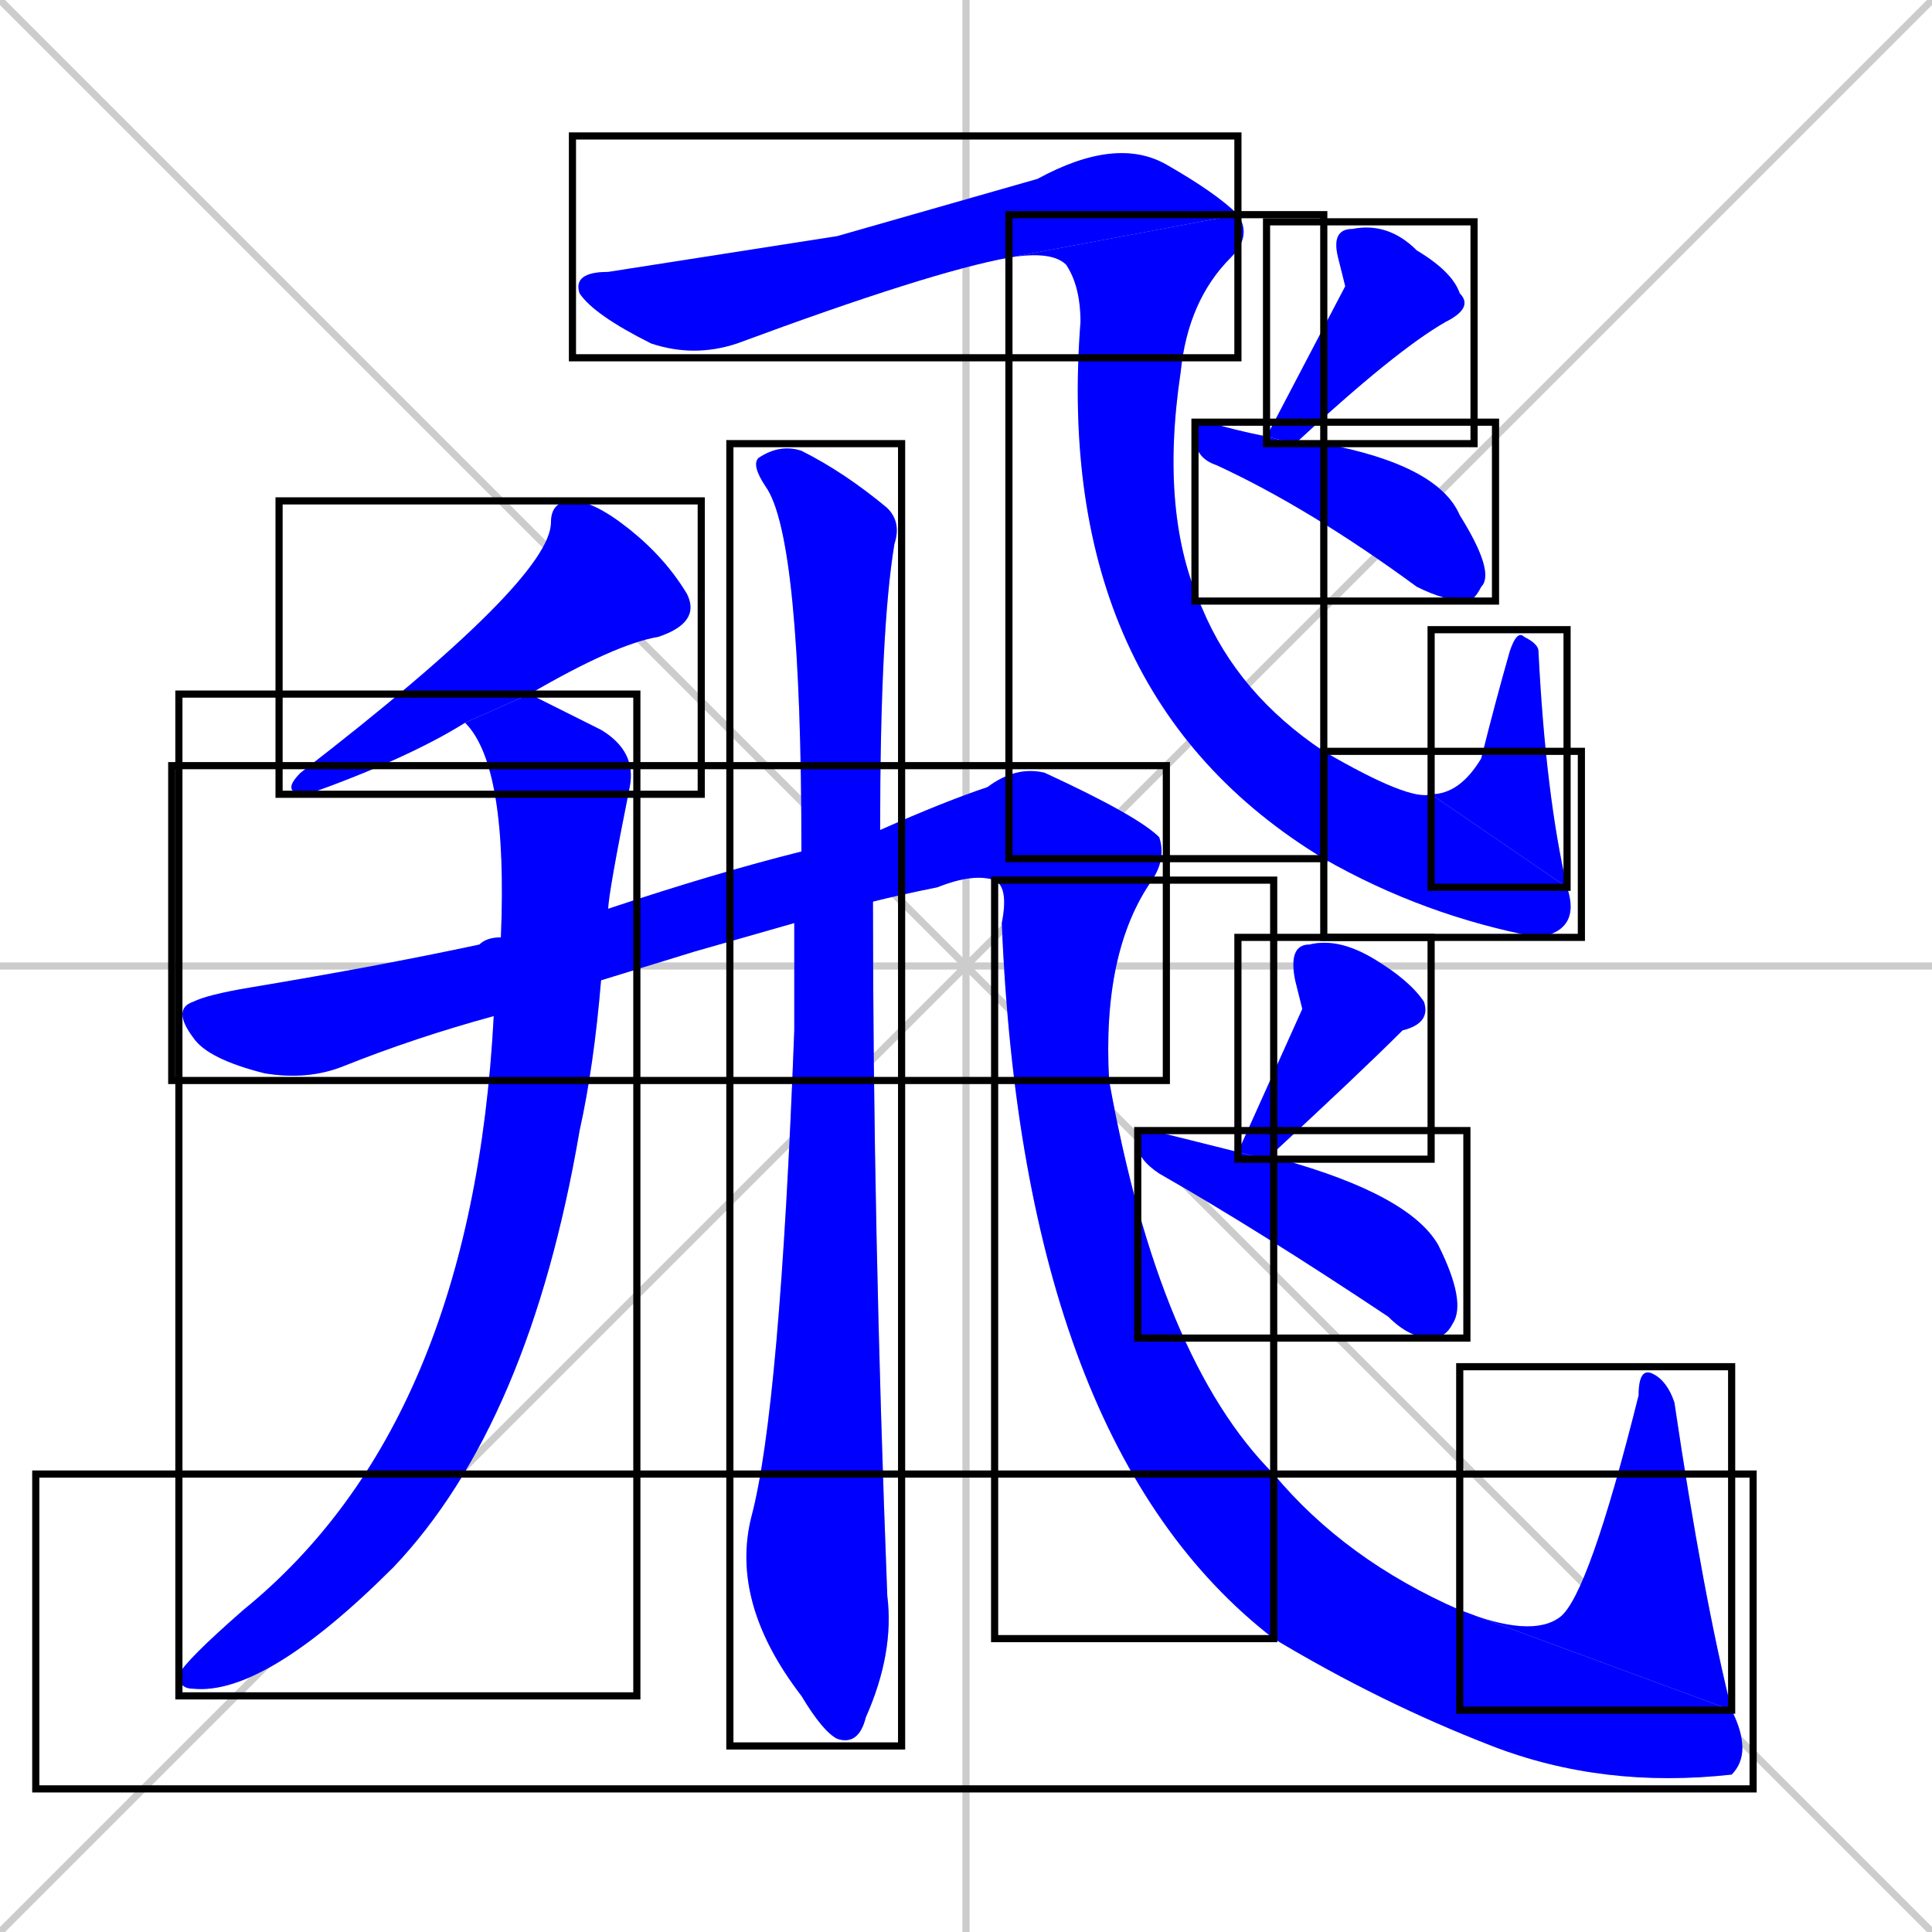 <svg xmlns="http://www.w3.org/2000/svg" xmlns:xlink="http://www.w3.org/1999/xlink" width="270" height="270"><defs><clipPath id="clip-mask-1"><use xlink:href="#rect-1" /></clipPath><clipPath id="clip-mask-2"><use xlink:href="#rect-2" /></clipPath><clipPath id="clip-mask-3"><use xlink:href="#rect-3" /></clipPath><clipPath id="clip-mask-4"><use xlink:href="#rect-4" /></clipPath><clipPath id="clip-mask-5"><use xlink:href="#rect-5" /></clipPath><clipPath id="clip-mask-6"><use xlink:href="#rect-6" /></clipPath><clipPath id="clip-mask-7"><use xlink:href="#rect-7" /></clipPath><clipPath id="clip-mask-8"><use xlink:href="#rect-8" /></clipPath><clipPath id="clip-mask-9"><use xlink:href="#rect-9" /></clipPath><clipPath id="clip-mask-10"><use xlink:href="#rect-10" /></clipPath><clipPath id="clip-mask-11"><use xlink:href="#rect-11" /></clipPath><clipPath id="clip-mask-12"><use xlink:href="#rect-12" /></clipPath><clipPath id="clip-mask-13"><use xlink:href="#rect-13" /></clipPath><clipPath id="clip-mask-14"><use xlink:href="#rect-14" /></clipPath><clipPath id="clip-mask-15"><use xlink:href="#rect-15" /></clipPath></defs><path d="M 0 0 L 270 270 M 270 0 L 0 270 M 135 0 L 135 270 M 0 135 L 270 135" stroke="#CCCCCC" /><path d="M 117 33 L 145 25 Q 156 19 163 23 Q 170 27 173 30 L 141 36 Q 130 38 103 48 Q 97 50 91 48 Q 83 44 81 41 Q 80 38 85 38" fill="#CCCCCC"/><path d="M 173 30 Q 175 33 172 36 Q 166 42 165 52 Q 162 72 168 85 Q 173 97 185 105 L 185 120 Q 147 97 151 45 Q 151 40 149 37 Q 147 35 141 36" fill="#CCCCCC"/><path d="M 185 105 Q 197 112 200 111 L 219 124 Q 221 130 215 131 Q 199 128 185 120" fill="#CCCCCC"/><path d="M 200 111 Q 204 111 207 106 Q 209 98 211 91 Q 212 88 213 89 Q 215 90 215 91 Q 216 111 219 124" fill="#CCCCCC"/><path d="M 188 40 L 187 36 Q 186 32 189 32 Q 194 31 198 35 Q 203 38 204 41 Q 206 43 202 45 Q 195 49 181 62 L 177 61" fill="#CCCCCC"/><path d="M 181 62 Q 183 62 185 62 Q 201 65 204 72 Q 209 80 207 82 Q 206 84 205 84 Q 202 84 198 82 Q 183 71 170 65 Q 167 64 167 61 Q 167 59 169 59 Q 172 60 177 61" fill="#CCCCCC"/><path d="M 65 101 Q 57 106 43 111 Q 39 111 42 108 Q 77 81 77 73 Q 77 70 80 70 Q 83 70 88 74 Q 93 78 96 83 Q 98 87 92 89 Q 86 90 74 97" fill="#CCCCCC"/><path d="M 84 137 Q 83 149 81 158 Q 74 199 55 219 Q 37 237 27 236 Q 25 236 25 234 Q 26 232 34 225 Q 66 199 69 142 L 70 131 Q 71 107 65 101 L 74 97 Q 78 99 84 102 Q 89 105 88 110 Q 85 125 85 127" fill="#CCCCCC"/><path d="M 97 133 L 84 137 L 69 142 Q 58 145 48 149 Q 43 151 37 150 Q 29 148 27 145 Q 24 141 27 140 Q 29 139 35 138 Q 53 135 67 132 Q 68 131 70 131 L 85 127 Q 100 122 112 119 L 123 116 Q 132 112 138 110 Q 142 107 146 108 Q 159 114 162 117 Q 163 120 161 123 L 139 123 Q 136 122 131 124 Q 126 125 122 126 L 111 129" fill="#CCCCCC"/><path d="M 161 123 Q 154 133 155 151 Q 162 190 178 206 L 178 229 Q 143 202 140 129 Q 141 124 139 123" fill="#CCCCCC"/><path d="M 178 206 Q 188 218 204 225 L 242 239 Q 245 245 242 248 Q 224 250 208.5 244 Q 193 238 178 229" fill="#CCCCCC"/><path d="M 204 225 Q 214 229 218 226 Q 222 223 229 195 Q 229 191 231 192 Q 233 193 234 196 Q 238 223 242 239" fill="#CCCCCC"/><path d="M 182 141 L 181 137 Q 180 132 183 132 Q 187 131 192 134 Q 197 137 199 140 Q 200 143 196 144 Q 190 150 177 162 L 173 161" fill="#CCCCCC"/><path d="M 177 162 Q 178 162 179 162 Q 197 167 201 174 Q 205 182 203 185 Q 202 187 200 187 Q 197 187 194 184 Q 176 172 162 164 Q 159 162 159 160 Q 159 158 161 158 Q 165 159 173 161" fill="#CCCCCC"/><path d="M 112 119 Q 112 75 107 68 Q 105 65 106 64 Q 109 62 112 63 Q 118 66 124 71 Q 126 73 125 76 Q 123 88 123 116 L 122 126 Q 122 171 124 223 Q 125 231 121 240 Q 120 244 117 243 Q 115 242 112 237 Q 102 224 105 212 Q 109 197 111 144 Q 111 136 111 129" fill="#CCCCCC"/><path d="M 117 33 L 145 25 Q 156 19 163 23 Q 170 27 173 30 L 141 36 Q 130 38 103 48 Q 97 50 91 48 Q 83 44 81 41 Q 80 38 85 38" fill="#0000ff" clip-path="url(#clip-mask-1)" /><path d="M 173 30 Q 175 33 172 36 Q 166 42 165 52 Q 162 72 168 85 Q 173 97 185 105 L 185 120 Q 147 97 151 45 Q 151 40 149 37 Q 147 35 141 36" fill="#0000ff" clip-path="url(#clip-mask-2)" /><path d="M 185 105 Q 197 112 200 111 L 219 124 Q 221 130 215 131 Q 199 128 185 120" fill="#0000ff" clip-path="url(#clip-mask-3)" /><path d="M 200 111 Q 204 111 207 106 Q 209 98 211 91 Q 212 88 213 89 Q 215 90 215 91 Q 216 111 219 124" fill="#0000ff" clip-path="url(#clip-mask-4)" /><path d="M 188 40 L 187 36 Q 186 32 189 32 Q 194 31 198 35 Q 203 38 204 41 Q 206 43 202 45 Q 195 49 181 62 L 177 61" fill="#0000ff" clip-path="url(#clip-mask-5)" /><path d="M 181 62 Q 183 62 185 62 Q 201 65 204 72 Q 209 80 207 82 Q 206 84 205 84 Q 202 84 198 82 Q 183 71 170 65 Q 167 64 167 61 Q 167 59 169 59 Q 172 60 177 61" fill="#0000ff" clip-path="url(#clip-mask-6)" /><path d="M 65 101 Q 57 106 43 111 Q 39 111 42 108 Q 77 81 77 73 Q 77 70 80 70 Q 83 70 88 74 Q 93 78 96 83 Q 98 87 92 89 Q 86 90 74 97" fill="#0000ff" clip-path="url(#clip-mask-7)" /><path d="M 84 137 Q 83 149 81 158 Q 74 199 55 219 Q 37 237 27 236 Q 25 236 25 234 Q 26 232 34 225 Q 66 199 69 142 L 70 131 Q 71 107 65 101 L 74 97 Q 78 99 84 102 Q 89 105 88 110 Q 85 125 85 127" fill="#0000ff" clip-path="url(#clip-mask-8)" /><path d="M 97 133 L 84 137 L 69 142 Q 58 145 48 149 Q 43 151 37 150 Q 29 148 27 145 Q 24 141 27 140 Q 29 139 35 138 Q 53 135 67 132 Q 68 131 70 131 L 85 127 Q 100 122 112 119 L 123 116 Q 132 112 138 110 Q 142 107 146 108 Q 159 114 162 117 Q 163 120 161 123 L 139 123 Q 136 122 131 124 Q 126 125 122 126 L 111 129" fill="#0000ff" clip-path="url(#clip-mask-9)" /><path d="M 161 123 Q 154 133 155 151 Q 162 190 178 206 L 178 229 Q 143 202 140 129 Q 141 124 139 123" fill="#0000ff" clip-path="url(#clip-mask-10)" /><path d="M 178 206 Q 188 218 204 225 L 242 239 Q 245 245 242 248 Q 224 250 208.5 244 Q 193 238 178 229" fill="#0000ff" clip-path="url(#clip-mask-11)" /><path d="M 204 225 Q 214 229 218 226 Q 222 223 229 195 Q 229 191 231 192 Q 233 193 234 196 Q 238 223 242 239" fill="#0000ff" clip-path="url(#clip-mask-12)" /><path d="M 182 141 L 181 137 Q 180 132 183 132 Q 187 131 192 134 Q 197 137 199 140 Q 200 143 196 144 Q 190 150 177 162 L 173 161" fill="#0000ff" clip-path="url(#clip-mask-13)" /><path d="M 177 162 Q 178 162 179 162 Q 197 167 201 174 Q 205 182 203 185 Q 202 187 200 187 Q 197 187 194 184 Q 176 172 162 164 Q 159 162 159 160 Q 159 158 161 158 Q 165 159 173 161" fill="#0000ff" clip-path="url(#clip-mask-14)" /><path d="M 112 119 Q 112 75 107 68 Q 105 65 106 64 Q 109 62 112 63 Q 118 66 124 71 Q 126 73 125 76 Q 123 88 123 116 L 122 126 Q 122 171 124 223 Q 125 231 121 240 Q 120 244 117 243 Q 115 242 112 237 Q 102 224 105 212 Q 109 197 111 144 Q 111 136 111 129" fill="#0000ff" clip-path="url(#clip-mask-15)" /><rect x="80" y="19" width="93" height="31" id="rect-1" fill="transparent" stroke="#000000"><animate attributeName="x" from="-13" to="80" dur="0.344" begin="0; animate15.end + 1s" id="animate1" fill="freeze"/></rect><rect x="141" y="30" width="44" height="90" id="rect-2" fill="transparent" stroke="#000000"><set attributeName="y" to="-60" begin="0; animate15.end + 1s" /><animate attributeName="y" from="-60" to="30" dur="0.333" begin="animate1.end" id="animate2" fill="freeze"/></rect><rect x="185" y="105" width="36" height="26" id="rect-3" fill="transparent" stroke="#000000"><set attributeName="x" to="149" begin="0; animate15.end + 1s" /><animate attributeName="x" from="149" to="185" dur="0.133" begin="animate2.end" id="animate3" fill="freeze"/></rect><rect x="200" y="88" width="19" height="36" id="rect-4" fill="transparent" stroke="#000000"><set attributeName="y" to="124" begin="0; animate15.end + 1s" /><animate attributeName="y" from="124" to="88" dur="0.133" begin="animate3.end" id="animate4" fill="freeze"/></rect><rect x="177" y="31" width="29" height="31" id="rect-5" fill="transparent" stroke="#000000"><set attributeName="y" to="0" begin="0; animate15.end + 1s" /><animate attributeName="y" from="0" to="31" dur="0.115" begin="animate4.end + 0.5" id="animate5" fill="freeze"/></rect><rect x="167" y="59" width="42" height="25" id="rect-6" fill="transparent" stroke="#000000"><set attributeName="x" to="125" begin="0; animate15.end + 1s" /><animate attributeName="x" from="125" to="167" dur="0.156" begin="animate5.end + 0.5" id="animate6" fill="freeze"/></rect><rect x="39" y="70" width="59" height="41" id="rect-7" fill="transparent" stroke="#000000"><set attributeName="x" to="98" begin="0; animate15.end + 1s" /><animate attributeName="x" from="98" to="39" dur="0.219" begin="animate6.end + 0.5" id="animate7" fill="freeze"/></rect><rect x="25" y="97" width="64" height="140" id="rect-8" fill="transparent" stroke="#000000"><set attributeName="y" to="-43" begin="0; animate15.end + 1s" /><animate attributeName="y" from="-43" to="97" dur="0.519" begin="animate7.end + 0.5" id="animate8" fill="freeze"/></rect><rect x="24" y="107" width="139" height="44" id="rect-9" fill="transparent" stroke="#000000"><set attributeName="x" to="-115" begin="0; animate15.end + 1s" /><animate attributeName="x" from="-115" to="24" dur="0.515" begin="animate8.end + 0.5" id="animate9" fill="freeze"/></rect><rect x="139" y="123" width="39" height="106" id="rect-10" fill="transparent" stroke="#000000"><set attributeName="y" to="17" begin="0; animate15.end + 1s" /><animate attributeName="y" from="17" to="123" dur="0.393" begin="animate9.end" id="animate10" fill="freeze"/></rect><rect x="5" y="206" width="240" height="44" id="rect-11" fill="transparent" stroke="#000000"><set attributeName="x" to="-235" begin="0; animate15.end + 1s" /><animate attributeName="x" from="-235" to="5" dur="0.889" begin="animate10.end" id="animate11" fill="freeze"/></rect><rect x="204" y="191" width="38" height="48" id="rect-12" fill="transparent" stroke="#000000"><set attributeName="y" to="239" begin="0; animate15.end + 1s" /><animate attributeName="y" from="239" to="191" dur="0.178" begin="animate11.end" id="animate12" fill="freeze"/></rect><rect x="173" y="131" width="27" height="31" id="rect-13" fill="transparent" stroke="#000000"><set attributeName="y" to="100" begin="0; animate15.end + 1s" /><animate attributeName="y" from="100" to="131" dur="0.115" begin="animate12.end + 0.5" id="animate13" fill="freeze"/></rect><rect x="159" y="158" width="46" height="29" id="rect-14" fill="transparent" stroke="#000000"><set attributeName="x" to="113" begin="0; animate15.end + 1s" /><animate attributeName="x" from="113" to="159" dur="0.170" begin="animate13.end + 0.5" id="animate14" fill="freeze"/></rect><rect x="102" y="62" width="24" height="182" id="rect-15" fill="transparent" stroke="#000000"><set attributeName="y" to="-120" begin="0; animate15.end + 1s" /><animate attributeName="y" from="-120" to="62" dur="0.674" begin="animate14.end + 0.5" id="animate15" fill="freeze"/></rect></svg>
